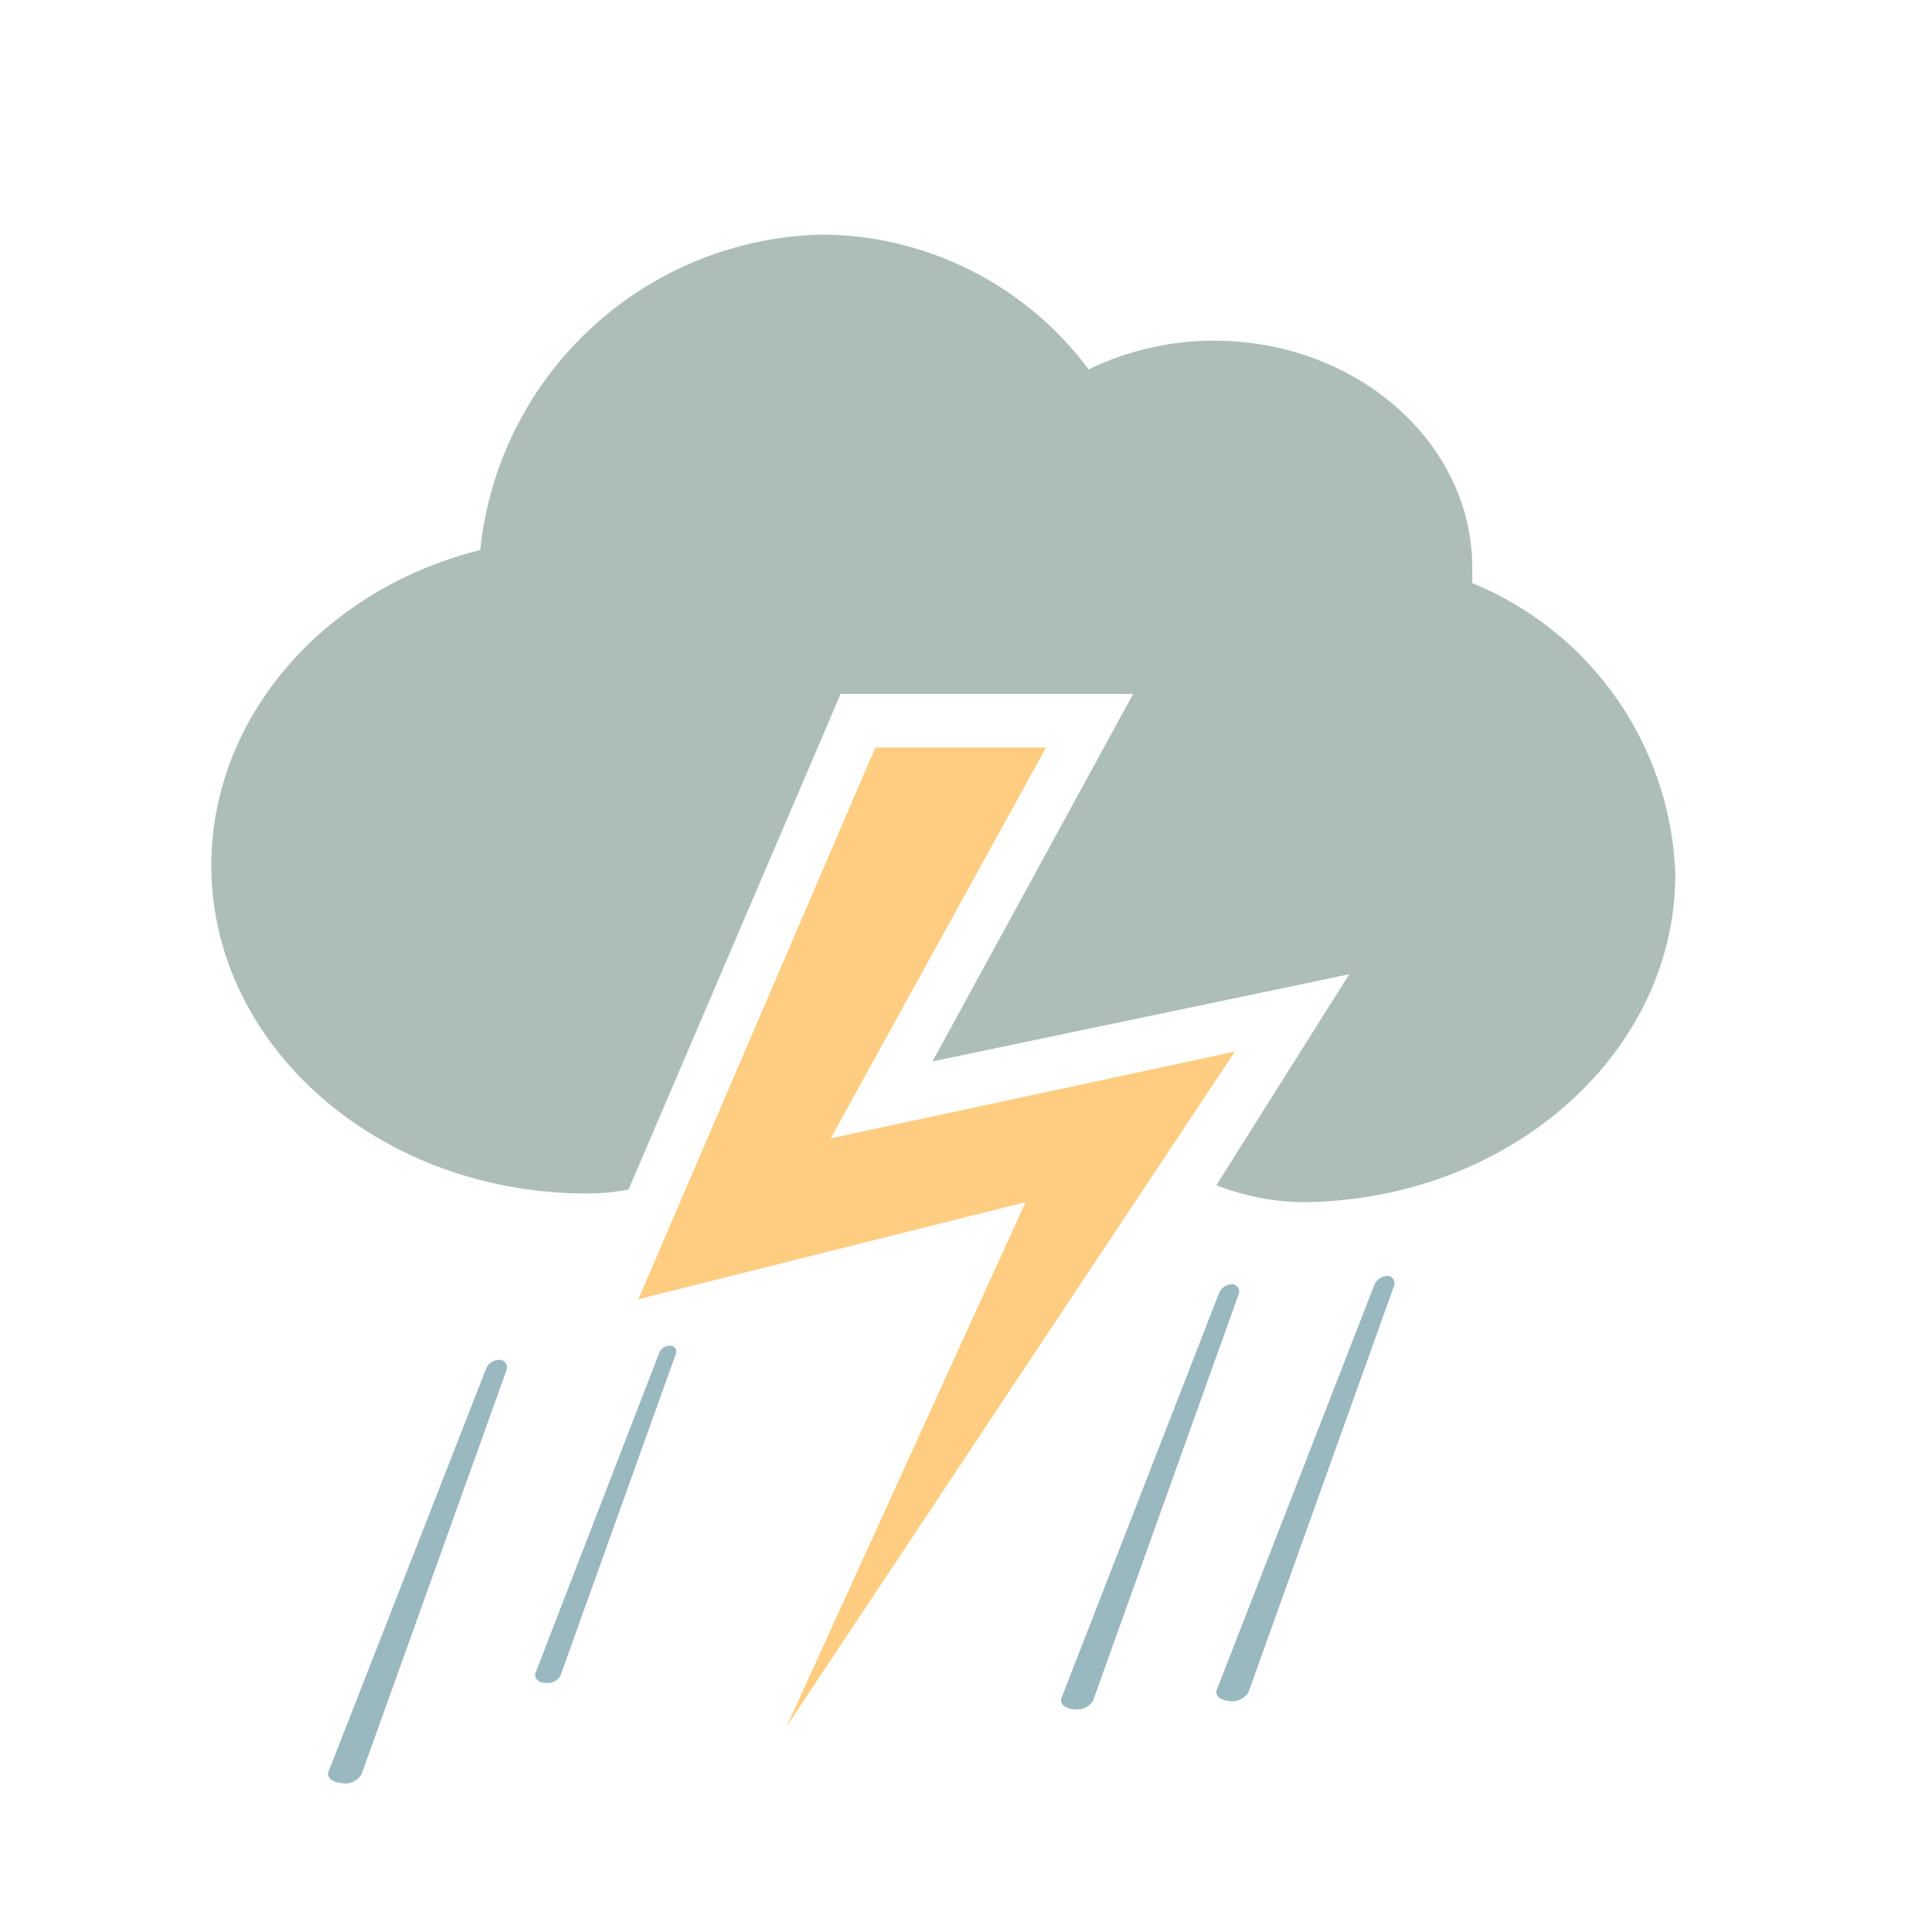 <svg xmlns="http://www.w3.org/2000/svg" viewBox="0 0 49 49"><title>nt_tstorms</title><path d="M12.68,34.49a.36.36,0,0,0-.35.22l-4,10.23c-.05.13.09.26.31.28A.49.49,0,0,0,9.17,45l3.68-10.26A.19.19,0,0,0,12.68,34.49Z" style="fill:#99b8bf"/><path d="M17,34.13a.29.29,0,0,0-.28.18l-3.15,8.15c0,.11.07.21.25.22a.39.39,0,0,0,.39-.17l2.93-8.17A.15.15,0,0,0,17,34.13Z" style="fill:#99b8bf"/><path d="M31.27,32.57a.37.37,0,0,0-.35.22l-4,10.28c-.05.14.09.26.31.28a.49.49,0,0,0,.49-.21l3.69-10.3A.19.19,0,0,0,31.27,32.57Z" style="fill:#99b8bf"/><polygon points="31.32 26.67 21.07 28.87 26.53 18.96 22.2 18.96 16.19 32.95 26.01 30.49 19.95 43.79 31.32 26.67" style="fill:#fecd81"/><path d="M37.34,14.79c0-.14,0-.27,0-.39,0-3.18-2.94-5.76-6.55-5.76a7.27,7.27,0,0,0-3.18.73,8.48,8.48,0,0,0-6.76-3.42,8.92,8.92,0,0,0-8.67,8c-4,1-6.82,4.27-6.82,8,0,4.59,4.27,8.32,9.53,8.32a5.71,5.71,0,0,0,1.05-.1L21.32,17.6h7.42l-5.09,9.32,10.57-2.21-3.37,5.35a6.3,6.3,0,0,0,2.11.43c5.25,0,9.53-3.73,9.53-8.32A8.29,8.29,0,0,0,37.34,14.79Z" style="fill:#adbdb8"/><path d="M35.21,32.36a.37.37,0,0,0-.35.22l-4,10.28c-.05.14.09.26.31.28a.49.49,0,0,0,.49-.21l3.69-10.3A.19.19,0,0,0,35.21,32.36Z" style="fill:#99b8bf"/><rect width="49" height="49" style="fill:none"/></svg>